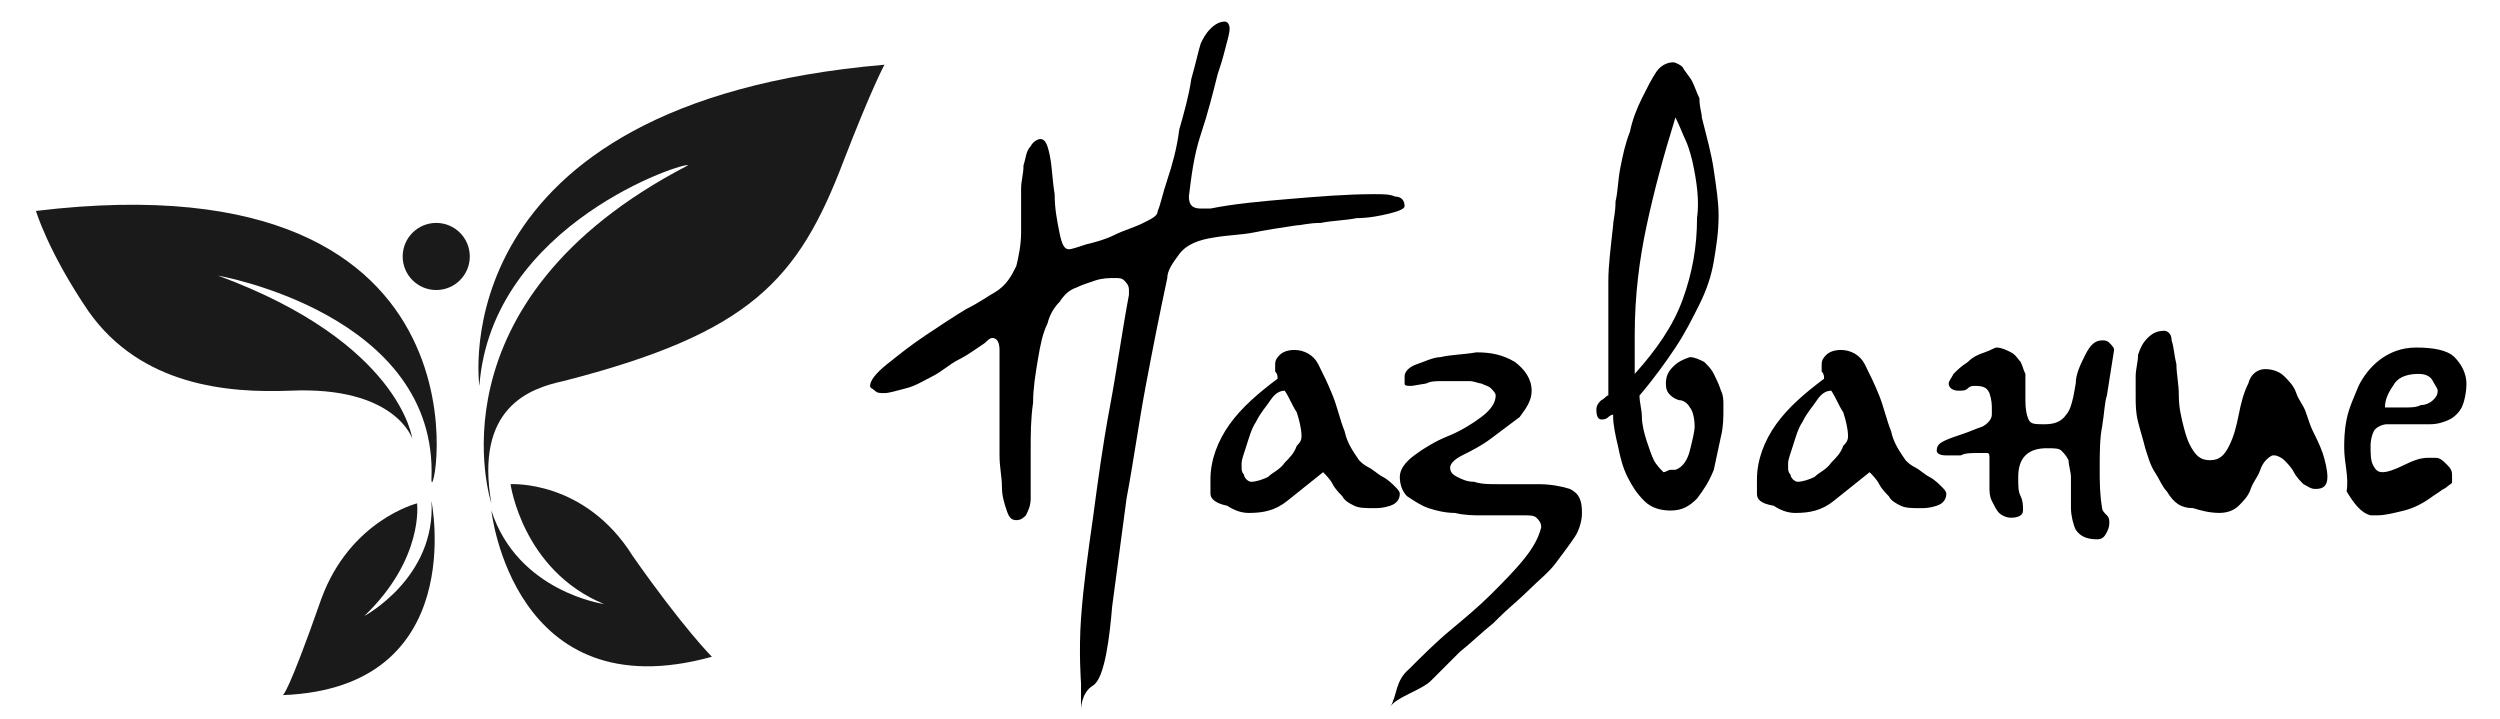 <svg xmlns="http://www.w3.org/2000/svg" viewBox="136 0 104.3 30"><path fill="#1A1A1A" d="M156 16.1s-1.7-11.8 16.9-13.4c0 0-.5.9-1.7 4-1.9 5-3.9 7.2-11.7 9.2-1.4.3-3.7 1.1-3 5.1 0 0-2.8-8.4 8.2-14.1 0-.2-8.2 2.4-8.7 9.2z"/><path fill="#1A1A1A" d="M137.5 8.8s.5 1.7 2.2 4.2c2.2 3.1 5.8 3.4 8.4 3.3 4.4-.2 5.1 2 5.1 2s-.5-4-8.1-6.8c0 0 9.2 1.6 8.9 8.5 0 1.6 3.4-13.6-16.5-11.2zM153.4 21s.3 2.3-2.2 4.7c0 0 3-1.6 2.8-4.8 0 0 1.6 7.8-6.2 8.1 0 0 .2 0 1.6-4 1.2-3.3 4-4 4-4zm3.9-.8s.5 3.6 3.9 5c0 0-3.6-.5-4.7-3.9 0 0 .9 8.4 9.2 6.1 0 0-1.2-1.2-3.3-4.2-2-3.2-5.1-3-5.1-3z"/><circle fill="#1A1A1A" cx="154.2" cy="10.7" r="1.4"/><path d="M181.1 28.5s-.1-1.3 0-2.7.3-2.8.5-4.2c.2-1.5.4-3 .7-4.6s.5-3.1.8-4.7v-.2c0-.2-.1-.3-.2-.4-.1-.1-.2-.1-.4-.1s-.5 0-.8.1c-.3.1-.6.2-.8.3-.3.1-.5.3-.7.6-.2.2-.4.5-.5.9-.2.4-.3.9-.4 1.5-.1.6-.2 1.2-.2 1.8-.1.7-.1 1.3-.1 2v2c0 .3-.1.5-.2.7-.1.1-.2.2-.4.2s-.3-.1-.4-.4c-.1-.3-.2-.6-.2-1s-.1-.8-.1-1.3v-4.4c0-.3-.1-.5-.3-.5-.1 0-.2.1-.3.2-.3.2-.7.5-1.1.7s-.7.5-1.1.7c-.4.2-.7.4-1.1.5-.4.1-.7.2-.9.2-.2 0-.3 0-.4-.1s-.2-.1-.2-.2c0-.2.2-.5.7-.9.5-.4 1-.8 1.6-1.2.6-.4 1.2-.8 1.7-1.1.6-.3 1-.6 1.2-.7.5-.3.7-.7.9-1.1.1-.4.2-.9.2-1.4V7.9c0-.4.1-.6.1-1 .1-.3.1-.6.3-.8.1-.2.3-.3.4-.3.2 0 .3.2.4.7.1.5.1 1 .2 1.6 0 .6.1 1.1.2 1.6s.2.7.4.7c.1 0 .4-.1.7-.2.4-.1.8-.2 1.2-.4.4-.2.8-.3 1.2-.5.4-.2.6-.3.6-.5.1-.2.2-.7.4-1.3s.4-1.3.5-2.1c.2-.7.4-1.4.5-2.1.2-.7.3-1.2.4-1.5.1-.2.2-.4.4-.6.2-.2.4-.3.6-.3.1 0 .2.1.2.3 0 .2-.1.5-.2.9s-.2.7-.3 1c-.2.8-.4 1.6-.7 2.5s-.4 1.8-.5 2.6c0 .4.2.5.5.5h.4c1-.2 2.1-.3 3.3-.4 1.2-.1 2.4-.2 3.5-.2.4 0 .7 0 .9.1.3 0 .4.2.4.4 0 .1-.2.2-.6.3s-.9.2-1.4.2c-.5.1-1 .1-1.5.2-.5 0-.8.1-1 .1-.7.1-1.3.2-1.8.3-.5.1-1 .1-1.6.2-.7.1-1.2.3-1.5.7-.3.4-.5.7-.5 1-.3 1.4-.6 2.9-.9 4.5-.3 1.6-.5 3.1-.8 4.7l-.6 4.5c-.1 1.2-.3 3-.8 3.3-.5.3-.5 1-.5 1"/><path d="M186.5 20.6V20c0-.8.3-1.6.8-2.3s1.2-1.3 2-1.9c0-.1 0-.2-.1-.3v-.3c0-.2.1-.3.2-.4.1-.1.3-.2.6-.2.4 0 .8.2 1 .6.2.4.4.8.6 1.3.2.5.3 1 .5 1.5.1.5.4.9.6 1.2.1.1.2.2.4.3.2.1.4.3.6.4s.4.3.5.4c.1.1.2.2.2.3 0 .2-.1.4-.4.5s-.5.1-.7.1c-.3 0-.6 0-.8-.1s-.4-.2-.5-.4c-.1-.1-.3-.3-.4-.5-.1-.2-.3-.4-.4-.5l-1.5 1.2c-.5.4-1 .5-1.6.5-.3 0-.6-.1-.9-.3-.5-.1-.7-.3-.7-.5zm3.8-2.4c0-.3-.1-.7-.2-1-.2-.3-.3-.6-.5-.9-.2 0-.4.1-.6.4s-.4.5-.6.9c-.2.3-.3.7-.4 1-.1.3-.2.6-.2.7v.2c0 .1 0 .2.1.3 0 .1.1.2.1.2s.1.1.2.1c.2 0 .5-.1.7-.2.2-.2.5-.3.7-.6.2-.2.4-.4.5-.7.1-.1.2-.2.2-.4z"/><path d="M194 29.5c.3-.5.2-1.1.8-1.6.5-.5 1.1-1.1 1.7-1.6.6-.5 1.2-1 1.7-1.5s1-1 1.4-1.5c.4-.5.6-.9.7-1.3 0-.2-.1-.3-.2-.4s-.3-.1-.5-.1h-1.8c-.3 0-.7 0-1.1-.1-.4 0-.8-.1-1.1-.2-.3-.1-.6-.3-.9-.5-.2-.2-.3-.5-.3-.8 0-.3.2-.6.6-.9s.9-.6 1.4-.8 1-.5 1.4-.8c.4-.3.6-.6.6-.9 0-.1-.1-.2-.2-.3-.1-.1-.2-.1-.4-.2-.1 0-.3-.1-.5-.1h-1.1c-.3 0-.5 0-.7.1l-.6.1c-.2 0-.3 0-.3-.1v-.3c0-.2.2-.4.5-.5s.7-.3 1-.3c.4-.1.9-.1 1.5-.2.6 0 1.1.1 1.6.4.4.3.7.7.7 1.2 0 .4-.2.7-.5 1.1l-1.2.9c-.4.3-.8.5-1.2.7-.4.2-.5.4-.5.5 0 .2.1.3.3.4.2.1.4.2.7.2.3.1.6.1 1 .1h1.7c.5 0 1 .1 1.3.2.4.2.5.5.5 1 0 .3-.1.7-.3 1s-.5.7-.8 1.1c-.3.4-.7.7-1.1 1.1-.4.4-.9.8-1.3 1.2l-.2.2c-.5.4-.9.8-1.4 1.2l-1.2 1.2c-.4.4-1.5.7-1.7 1.1m13-24.6c.2.8.4 1.5.5 2.2s.2 1.3.2 1.9c0 .7-.1 1.3-.2 1.9s-.3 1.2-.6 1.8-.6 1.2-1 1.8c-.4.6-.9 1.3-1.5 2 0 .3.1.6.1.9 0 .3.1.7.2 1 .1.3.2.6.3.8s.3.4.4.5c.1 0 .2-.1.3-.1h.2c.3-.1.5-.4.6-.8.1-.4.2-.8.2-1 0-.4-.1-.7-.2-.8-.1-.2-.3-.3-.4-.3s-.3-.1-.4-.2-.2-.2-.2-.5.1-.5.3-.7c.2-.2.4-.3.7-.4.2 0 .4.1.6.2.2.2.3.3.4.5.1.2.2.4.3.7.1.2.1.4.1.6v.2c0 .3 0 .7-.1 1.1-.1.5-.2.9-.3 1.4-.2.5-.4.8-.7 1.2-.3.3-.6.5-1.1.5-.4 0-.8-.1-1.1-.4s-.5-.6-.7-1c-.2-.4-.3-.8-.4-1.3-.1-.4-.2-.9-.2-1.2v-.1s-.1 0-.2.1-.2.1-.3.1c-.1 0-.2-.1-.2-.4 0-.2.1-.3.2-.4.2-.1.2-.2.3-.2v-4.8c0-.6.1-1.4.2-2.3 0-.2.1-.5.1-1 .1-.4.1-.9.2-1.4.1-.5.2-1 .4-1.5.1-.5.3-1 .5-1.4.2-.4.4-.8.6-1.1.2-.3.5-.4.7-.4.1 0 .3.1.4.2.1.2.3.4.4.6.1.2.2.5.3.7 0 .4.1.6.1.8zm-.4 1.8c-.1-.4-.2-.7-.3-.9-.1-.2-.2-.5-.4-.9-.5 1.6-.9 3.1-1.2 4.5-.3 1.4-.5 2.9-.5 4.6v1.6c.9-1 1.6-2 2-3.1.4-1.1.6-2.2.6-3.4.1-.7 0-1.5-.2-2.4zm2.7 13.9V20c0-.8.3-1.6.8-2.3s1.2-1.3 2-1.9c0-.1 0-.2-.1-.3v-.3c0-.2.1-.3.2-.4.1-.1.3-.2.6-.2.4 0 .8.2 1 .6.2.4.4.8.6 1.3.2.5.3 1 .5 1.5.1.5.4.9.6 1.2.1.1.2.2.4.3.2.1.4.3.6.4s.4.3.5.4c.1.1.2.2.2.3 0 .2-.1.4-.4.5s-.5.1-.7.1c-.3 0-.6 0-.8-.1s-.4-.2-.5-.4c-.1-.1-.3-.3-.4-.5-.1-.2-.3-.4-.4-.5l-1.5 1.2c-.5.4-1 .5-1.6.5-.3 0-.6-.1-.9-.3-.6-.1-.7-.3-.7-.5zm3.8-2.4c0-.3-.1-.7-.2-1-.2-.3-.3-.6-.5-.9-.2 0-.4.1-.6.4s-.4.5-.6.9c-.2.3-.3.7-.4 1-.1.3-.2.6-.2.7v.2c0 .1 0 .2.1.3 0 .1.1.2.1.2s.1.1.2.1c.2 0 .5-.1.7-.2.2-.2.5-.3.7-.6.2-.2.4-.4.5-.7.1-.1.2-.2.2-.4zm8.3.5c-.8 0-1.2.4-1.2 1.2 0 .4 0 .6.1.8.1.2.1.4.1.6 0 .2-.2.3-.5.3-.2 0-.4-.1-.5-.2s-.2-.3-.3-.5c-.1-.2-.1-.4-.1-.6v-1.2c0-.1 0-.2-.1-.2h-.3c-.4 0-.6 0-.8.1h-.6c-.3 0-.4-.1-.4-.2 0-.2.1-.3.3-.4s.5-.2.8-.3c.3-.1.5-.2.8-.3.2-.1.4-.3.4-.5v-.2c0-.2 0-.4-.1-.7-.1-.2-.2-.3-.6-.3-.1 0-.2 0-.3.1-.1.1-.2.1-.4.1s-.4-.1-.4-.3c0-.1.1-.2.2-.4.2-.2.3-.3.6-.5.2-.2.4-.3.7-.4s.4-.2.5-.2c.2 0 .4.1.6.2.2.1.3.3.4.4.1.2.1.3.2.5v1.1c0 .5.1.8.2.9.1.1.3.1.6.1.4 0 .7-.1.9-.4.2-.2.3-.7.4-1.3 0-.4.2-.8.4-1.2.2-.4.4-.6.7-.6.1 0 .2 0 .3.1.1.1.2.2.2.3l-.3 1.9c-.1.3-.1.7-.2 1.3-.1.5-.1 1.1-.1 1.8 0 .5 0 1 .1 1.6 0 .1.1.2.2.3.1.1.1.2.1.3 0 .1 0 .2-.1.4s-.2.3-.4.3c-.4 0-.7-.1-.9-.4-.1-.2-.2-.6-.2-.9v-1.3c0-.2-.1-.5-.1-.7-.1-.2-.2-.3-.3-.4s-.3-.1-.6-.1zm5 1.8c-.2-.2-.3-.5-.5-.8-.2-.3-.3-.7-.4-1-.1-.4-.2-.7-.3-1.1-.1-.4-.1-.7-.1-1.1v-.8c0-.3.1-.6.1-.9.1-.3.2-.5.4-.7.2-.2.4-.3.7-.3.1 0 .3.1.3.4.1.3.1.6.2 1 0 .4.1.8.1 1.3s.1.9.2 1.3.2.7.4 1c.2.3.4.4.7.4.4 0 .6-.2.8-.6.2-.4.3-.8.4-1.3.1-.5.2-.9.4-1.3.1-.4.4-.6.7-.6.3 0 .6.1.8.3.2.2.4.4.5.7.1.3.3.5.4.8.1.3.2.6.3.8.1.2.3.6.4.9s.2.7.2 1c0 .4-.2.5-.5.5-.2 0-.3-.1-.5-.2-.1-.1-.3-.3-.4-.5-.1-.2-.3-.4-.4-.5-.1-.1-.3-.2-.4-.2h-.1c-.2.1-.4.3-.5.6-.1.3-.3.5-.4.8-.1.3-.3.5-.5.7-.2.2-.5.3-.8.3-.4 0-.8-.1-1.1-.2-.5 0-.8-.2-1.1-.7zm7.4-1.8c0-.3 0-.7.1-1.2s.3-.9.5-1.4c.2-.4.5-.8.9-1.1.4-.3.9-.5 1.5-.5.7 0 1.3.1 1.6.4s.5.7.5 1.1c0 .4-.1.8-.2 1-.1.2-.3.4-.5.5-.2.1-.5.2-.8.2h-1.8c-.2 0-.4.1-.5.2-.1.1-.2.4-.2.7 0 .3 0 .6.1.8.1.2.2.3.4.3s.5-.1.9-.3c.4-.2.7-.3 1-.3h.3c.2 0 .3.1.5.3s.2.3.2.5v.2c0 .1-.1.1-.2.2s-.2.1-.3.2l-.3.2c-.4.3-.8.5-1.2.6-.4.1-.8.2-1.1.2h-.3c-.4-.1-.7-.5-1-1 .1-.6-.1-1.2-.1-1.8zm3.9-2.4c0-.1-.1-.2-.2-.4s-.3-.3-.6-.3c-.4 0-.8.1-1 .4-.2.3-.4.6-.4 1h.8c.3 0 .5 0 .7-.1.2 0 .4-.1.5-.2s.2-.2.2-.4z"/></svg>